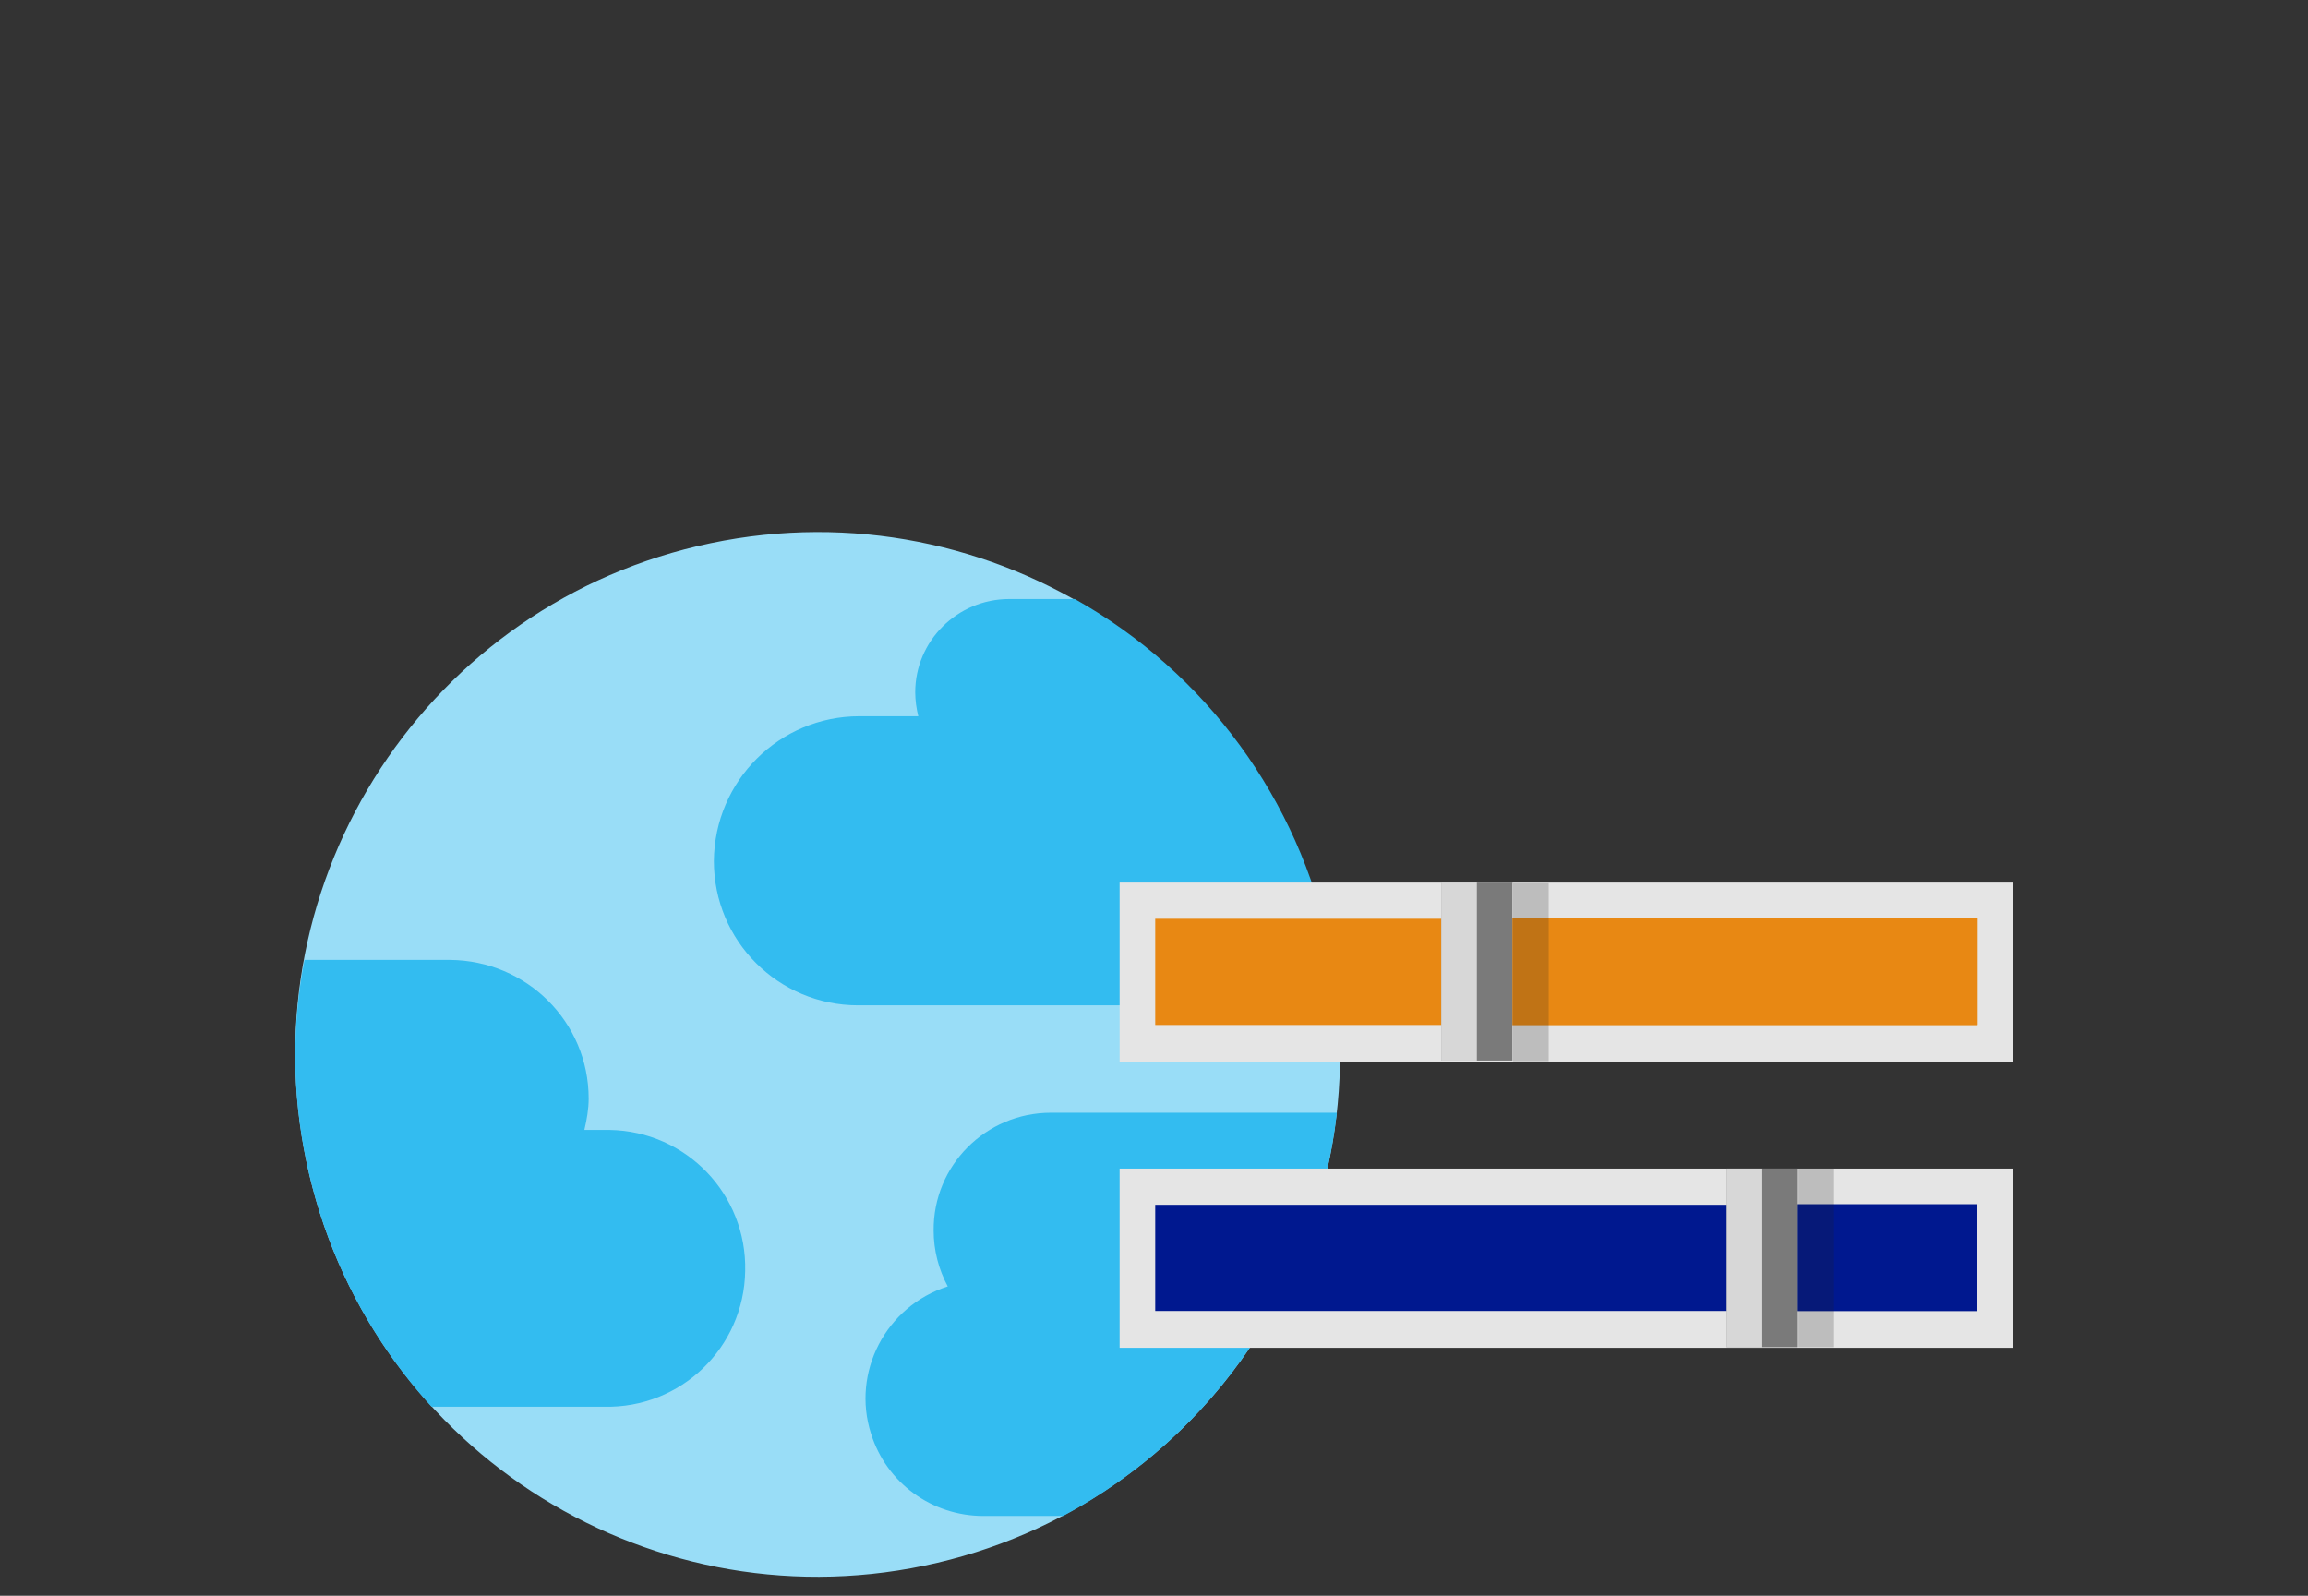 ﻿<?xml version="1.0" encoding="utf-8"?>
<!-- Generator: Adobe Illustrator 21.1.0, SVG Export Plug-In . SVG Version: 6.00 Build 0)  -->
<svg version="1.1" id="Layer_1" xmlns="http://www.w3.org/2000/svg" xmlns:xlink="http://www.w3.org/1999/xlink" x="0px" y="0px" viewBox="0 0 376 260" style="enable-background:new 0 0 376 260;" xml:space="preserve">
<rect x="0" y="0" width="376" height="260" fill="#333333" stroke="none"/>
<style type="text/css">
	.st0{fill:#99DDF7;}
	.st1{fill:#33BCF0;}
	.st2{fill:#E5E5E5;}
	.st3{fill:#00188F;}
	.st4{fill:#7A7A7A;}
	.st5{opacity:0.7;fill:#FFFFFF;enable-background:new    ;}
	.st6{fill:#E88813;}
	.st7{opacity:0.2;fill:#1E1E1E;enable-background:new    ;}
</style>

<g id="Layer_2">
	<g id="Layer_1-2">
		<path class="st0" d="M115.8,88.5c46-9.6,91.1,19.9,100.7,65.9s-19.9,91.1-65.9,100.7c-46,9.6-91.1-19.9-100.7-65.9c0,0,0,0,0,0    C40.3,143.2,69.8,98.1,115.8,88.5z" />
		<path class="st1" d="M49.9,189.2c3.1,14.9,10.1,28.7,20.4,40h28.1c12.5,0.3,22.8-9.6,23-22.1c0.3-12.5-9.6-22.8-22.1-23    c-0.3,0-0.6,0-0.9,0h-3.2c0.4-1.7,0.7-3.4,0.7-5.1c0-12.5-10.1-22.5-22.6-22.6H49.6C47.5,167.2,47.6,178.4,49.9,189.2z" />
		<path class="st1" d="M116.3,140.3c0,13,10.5,23.5,23.5,23.5H218c-0.3-3.1-0.8-6.4-1.4-9.5c-5-24-20.1-44.7-41.5-56.7h-10.7    c-8.4,0-15.3,6.8-15.3,15.2c0,0,0,0,0,0c0,1.3,0.2,2.7,0.5,3.9H140C127,116.7,116.4,127.2,116.3,140.3    C116.3,140.2,116.3,140.3,116.3,140.3z" />
		<path class="st1" d="M217.8,181.3h-46.6c-10.6,0-19.2,8.6-19.1,19.2c0,3.2,0.8,6.3,2.3,9.1c-10.1,3.2-15.7,14-12.5,24    c2.5,8,9.9,13.4,18.3,13.4h13C197.9,233.8,214.6,209.2,217.8,181.3z" />
		<rect x="182.4" y="190.4" class="st2" width="145.5" height="29.2" />
		<rect x="188.2" y="196.3" class="st3" width="133.9" height="17.3" />
		<rect x="287.1" y="196.2" class="st3" width="35" height="17.4" />
		<rect x="281.3" y="190.4" class="st4" width="11.6" height="29.1" />
		<rect x="281.3" y="190.4" class="st5" width="5.8" height="29.1" />
		<rect x="182.4" y="143.8" class="st2" width="145.5" height="29.2" />
		<rect x="188.2" y="149.7" class="st6" width="133.9" height="17.3" />
		<rect x="240.7" y="149.6" class="st6" width="81.5" height="17.4" />
		<rect x="234.8" y="143.8" class="st4" width="11.6" height="29" />
		<rect x="234.8" y="143.8" class="st5" width="5.8" height="29" />
		<rect x="246.5" y="143.9" class="st7" width="5.8" height="29" />
		<rect x="293" y="190.4" class="st7" width="5.8" height="29.1" />
	</g>
</g>
</svg>